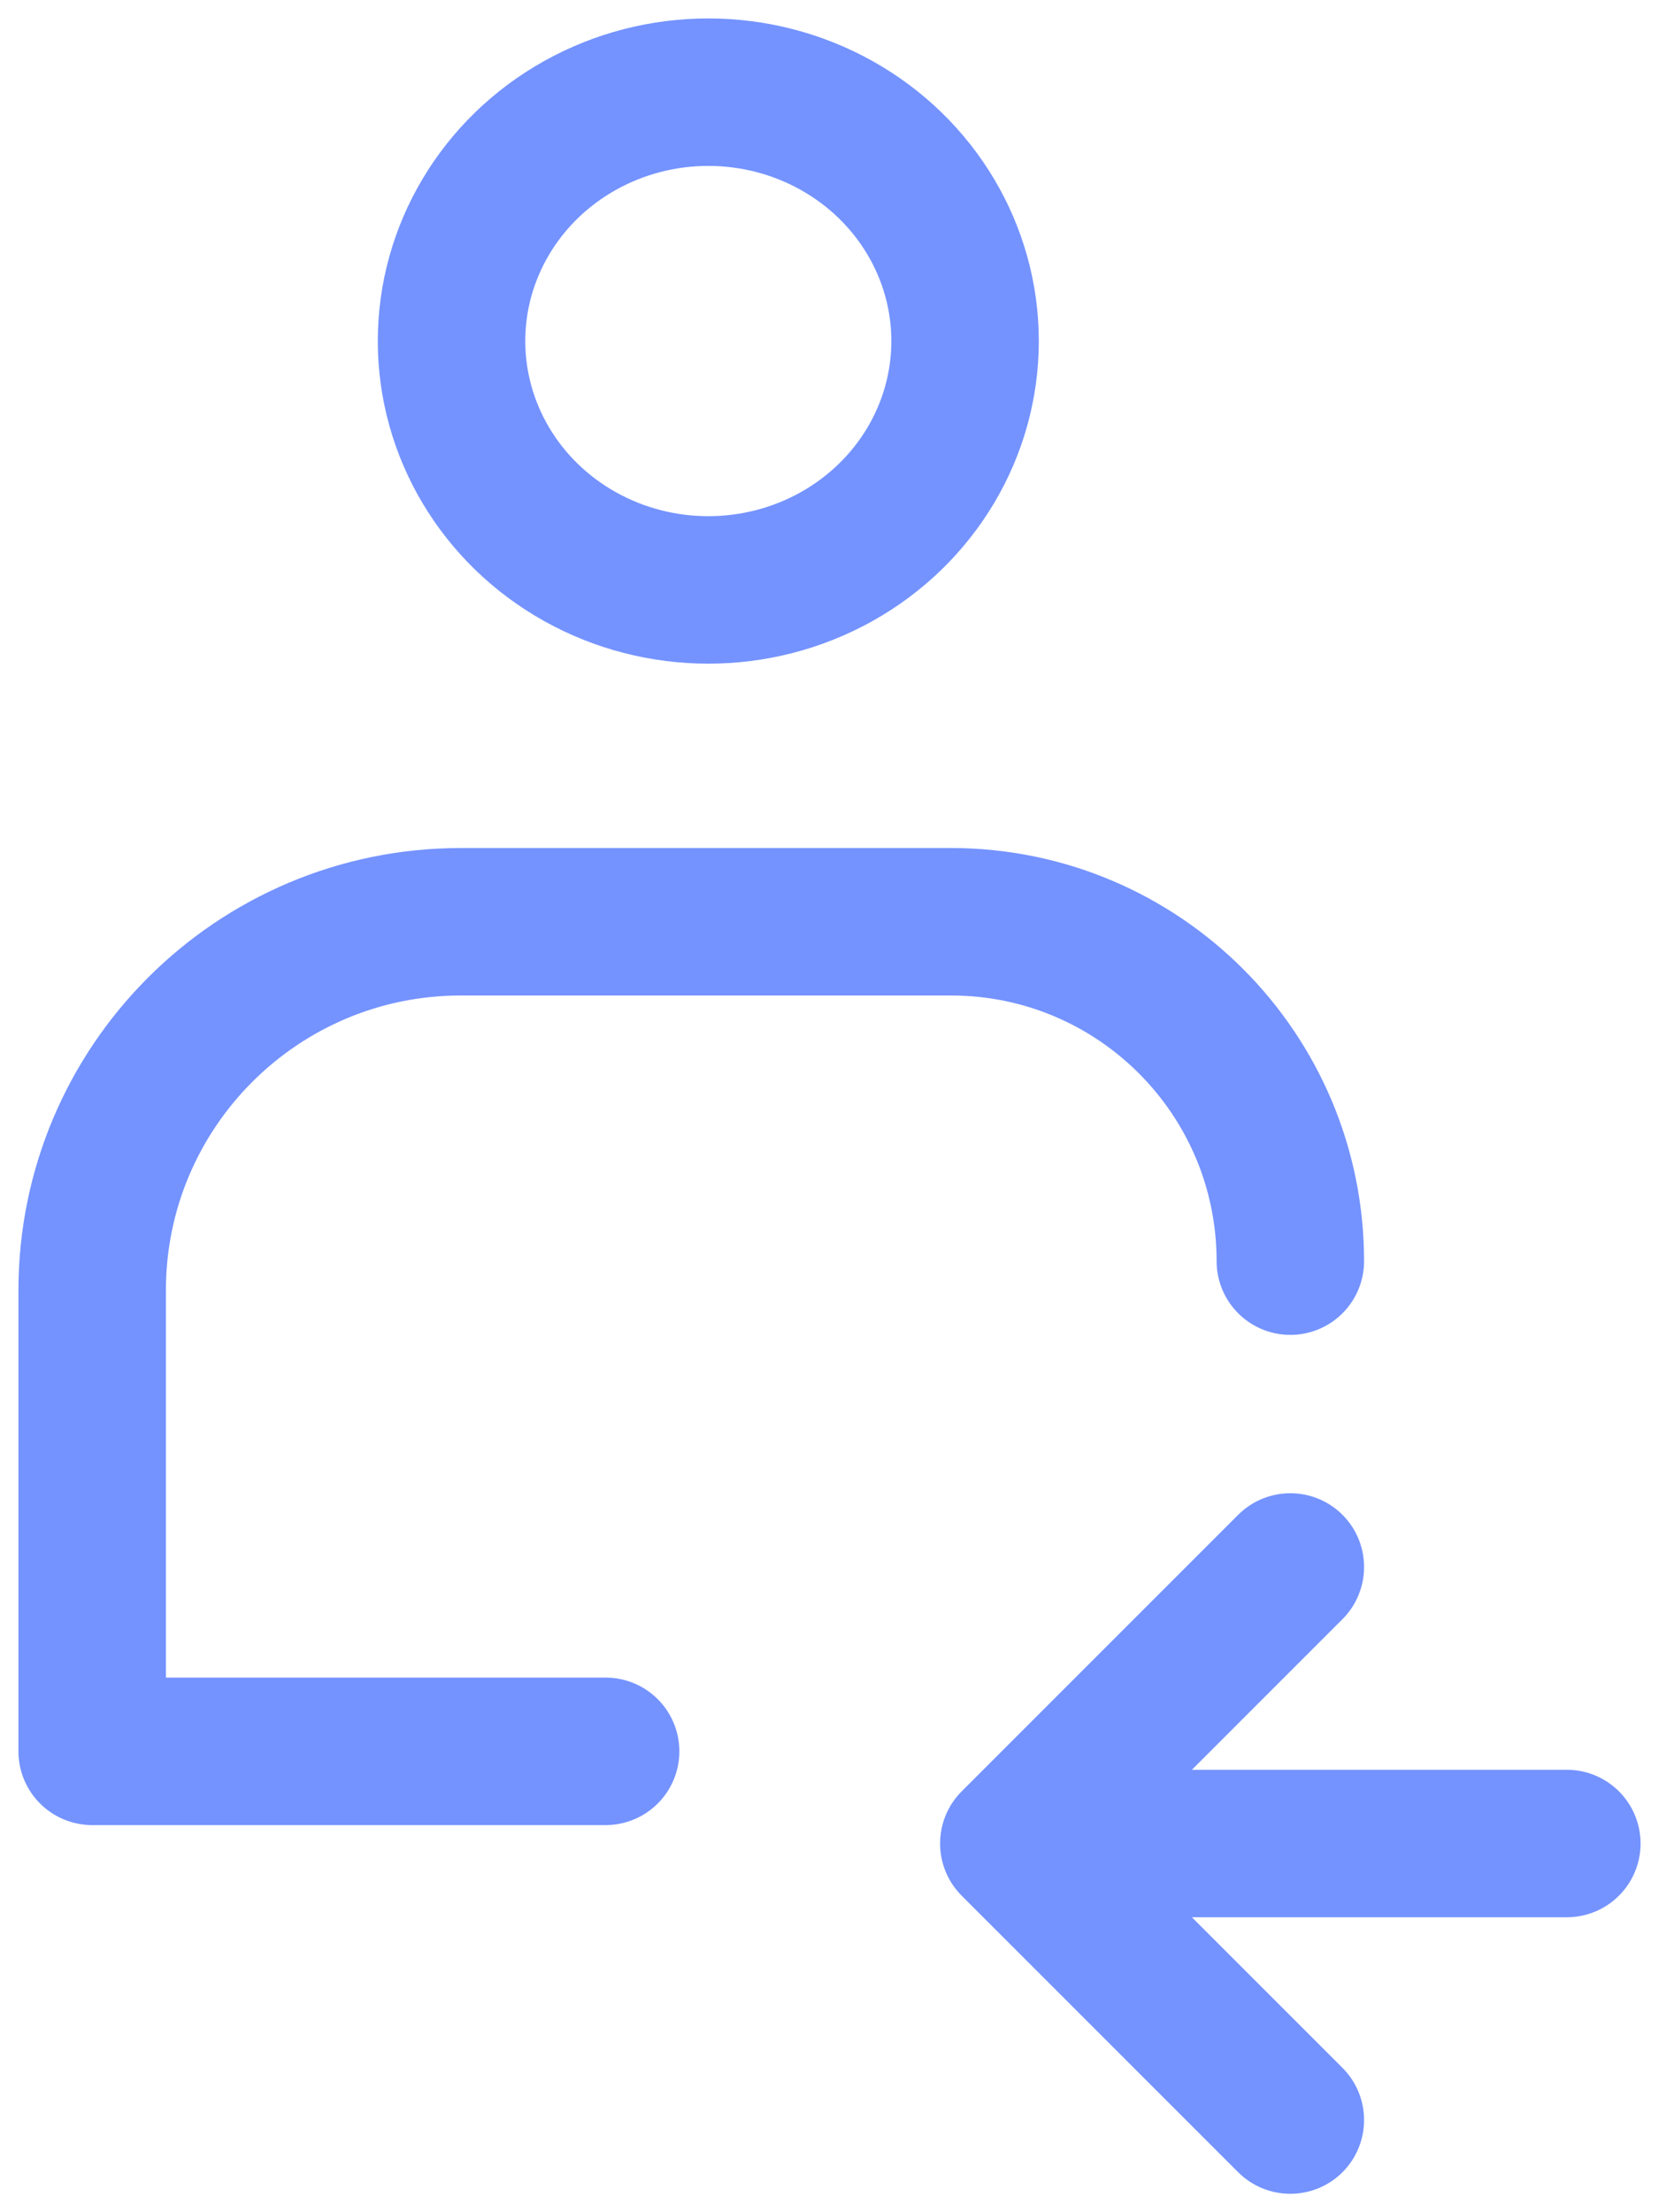 <svg width="18" height="24" viewBox="0 0 18 24" fill="none" xmlns="http://www.w3.org/2000/svg">
<path d="M17 20H11.75" stroke="#7493FF" stroke-width="1.6" stroke-linecap="round"/>
<path d="M13.434 16.434C13.747 16.122 14.253 16.122 14.566 16.434C14.878 16.747 14.878 17.253 14.566 17.566L13.434 16.434ZM11 20L10.434 20.566C10.122 20.253 10.122 19.747 10.434 19.434L11 20ZM14.566 22.434C14.878 22.747 14.878 23.253 14.566 23.566C14.253 23.878 13.747 23.878 13.434 23.566L14.566 22.434ZM14.566 17.566L11.566 20.566L10.434 19.434L13.434 16.434L14.566 17.566ZM11.566 19.434L14.566 22.434L13.434 23.566L10.434 20.566L11.566 19.434Z" fill="#7493FF"/>
<path d="M14 13.682V13.682C14 11.648 12.352 10 10.318 10H7.5H5C2.791 10 1 11.791 1 14V19H6.571" stroke="#7493FF" stroke-width="1.6" stroke-linecap="round" stroke-linejoin="round"/>
<ellipse rx="2.786" ry="2.7" transform="matrix(-1 0 0 1 7.685 3.7)" stroke="#7493FF" stroke-width="1.6" stroke-linecap="round"/>
</svg>
